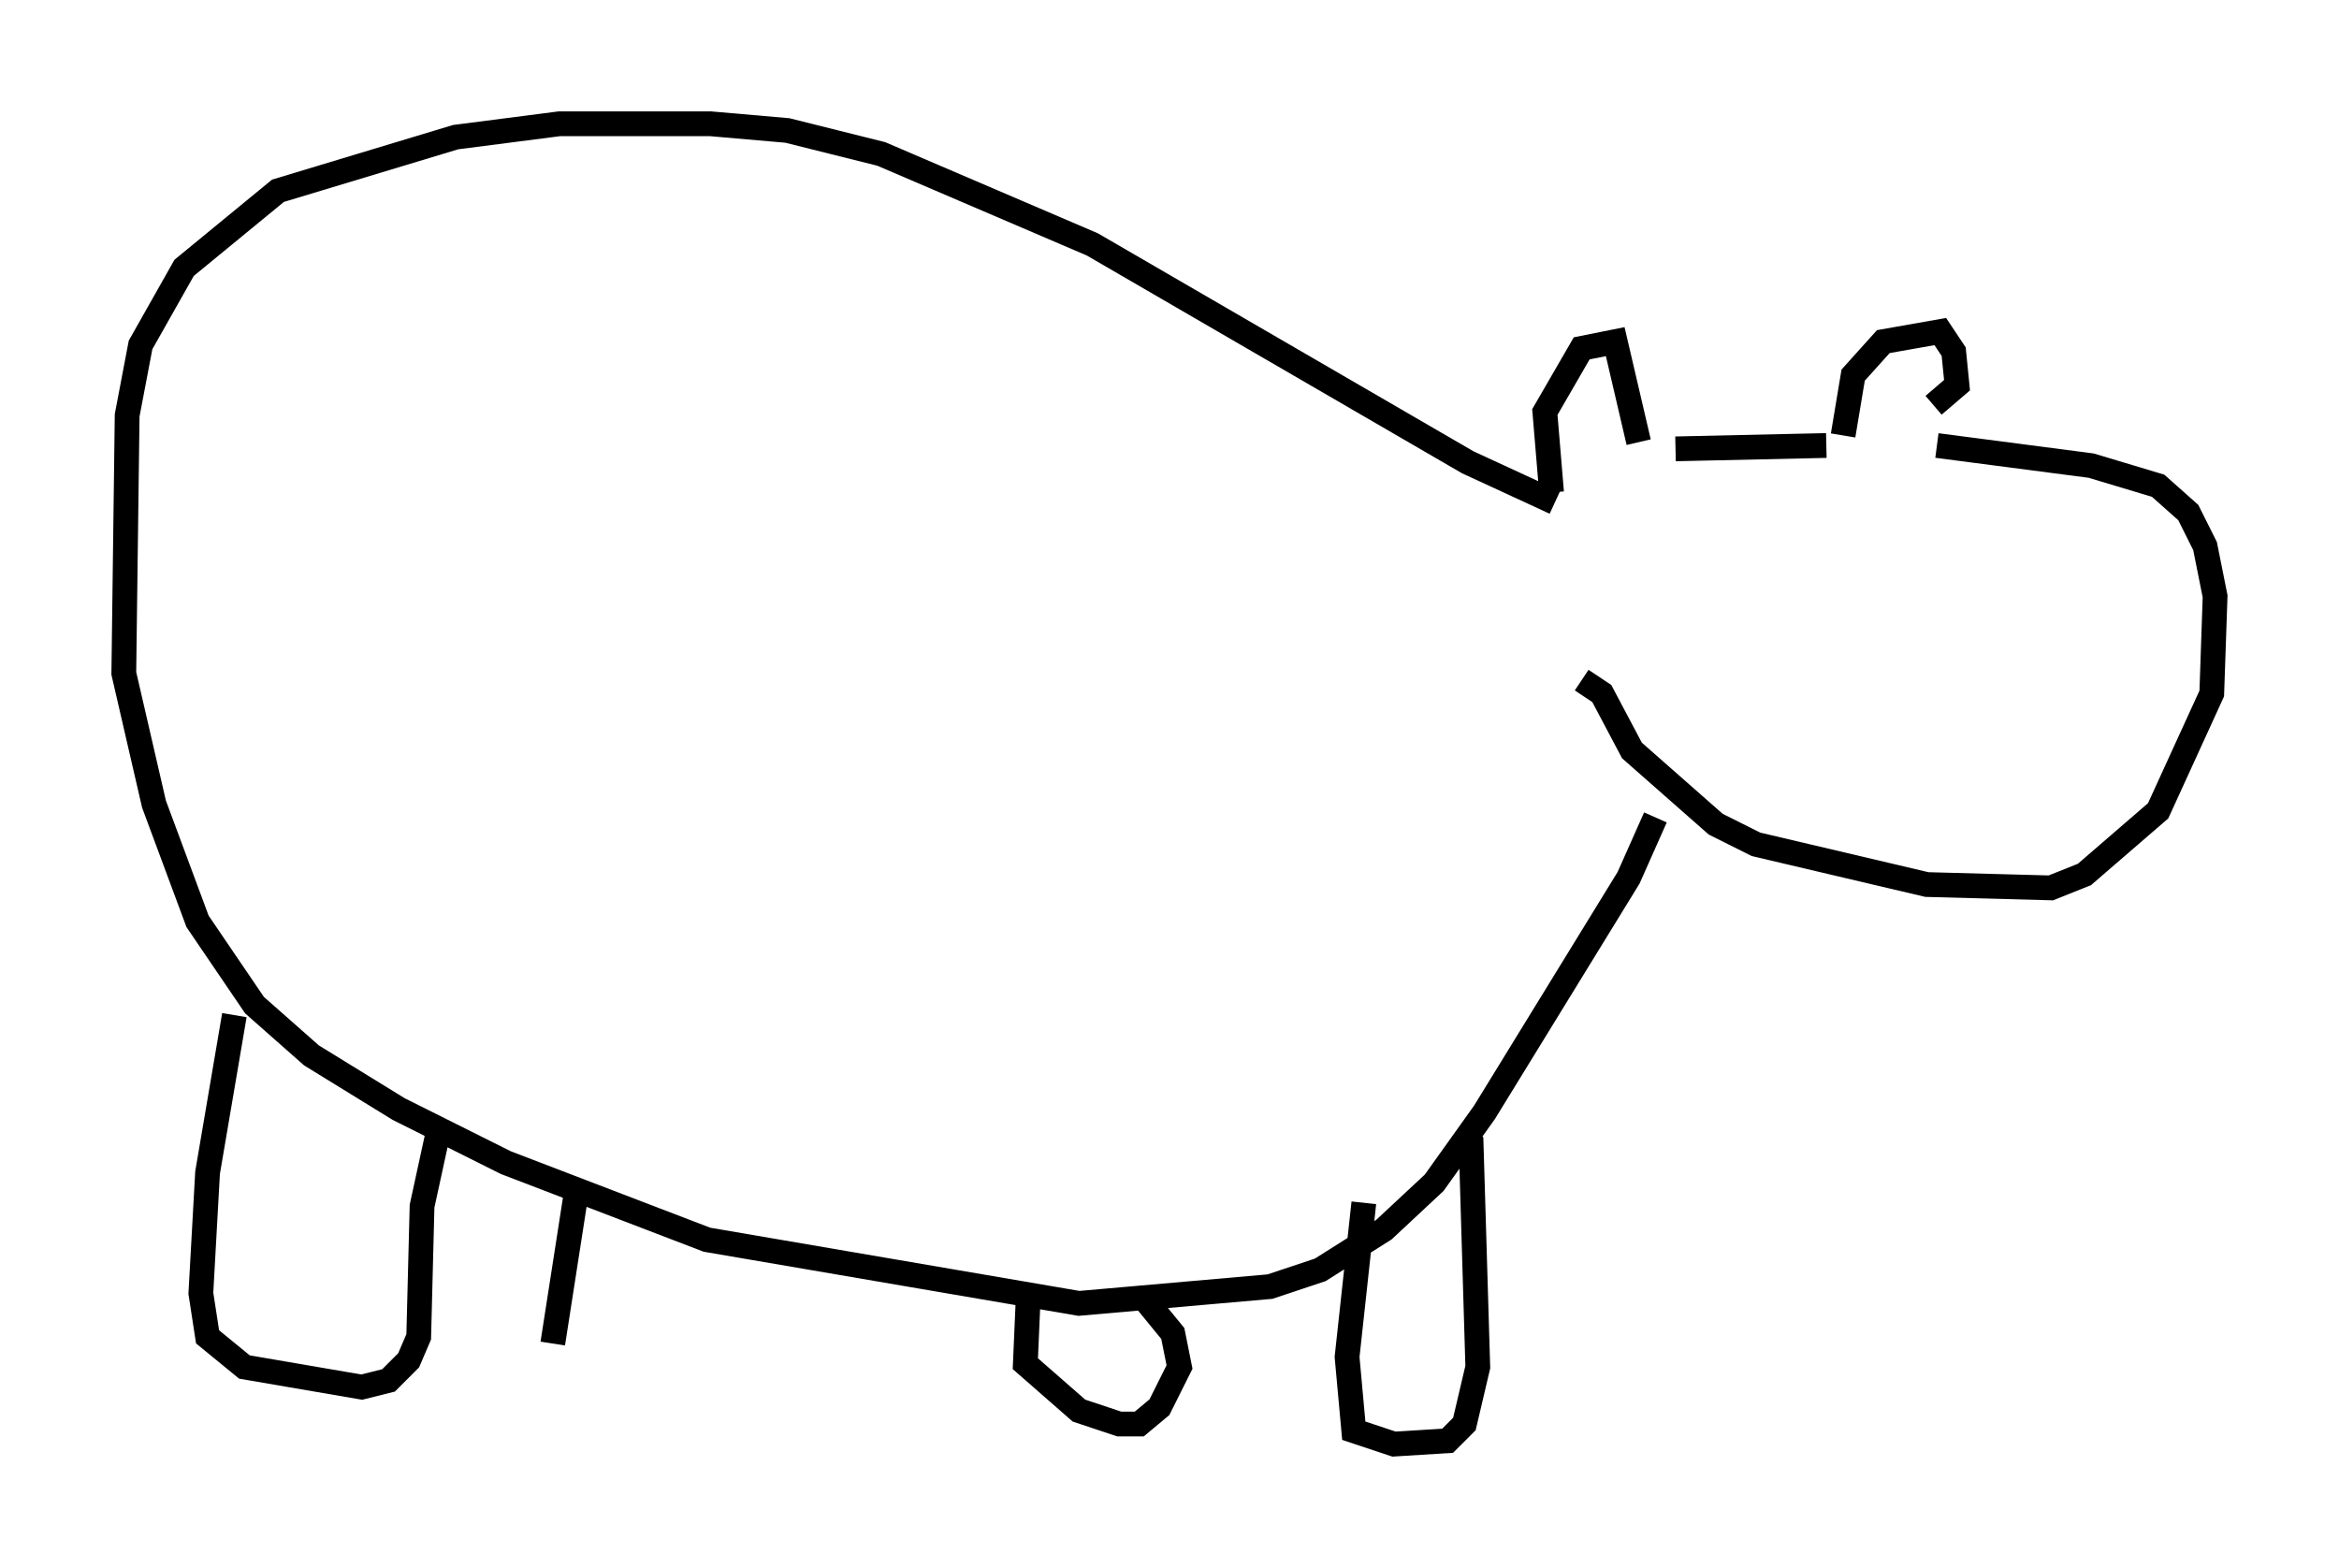 <?xml version="1.0" encoding="utf-8" ?>
<svg baseProfile="full" height="63.315" version="1.1" width="94.438" xmlns="http://www.w3.org/2000/svg" xmlns:ev="http://www.w3.org/2001/xml-events" xmlns:xlink="http://www.w3.org/1999/xlink"><defs /><rect fill="white" height="63.315" width="94.438" x="0" y="0" /><path d="M63.186, 20.561 m-0.541, -0.677 l-0.271, -3.248 1.488, -2.571 l1.353, -0.271 0.947, 4.059 m8.254, -0.271 l0.406, -2.436 1.218, -1.353 l2.3, -0.406 0.541, 0.812 l0.135, 1.353 -0.947, 0.812 m-10.419, 1.759 l6.089, -0.135 m4.465, 0.0 l6.225, 0.812 2.706, 0.812 l1.218, 1.083 0.677, 1.353 l0.406, 2.03 -0.135, 3.924 l-2.165, 4.736 -2.977, 2.571 l-1.353, 0.541 -5.007, -0.135 l-6.901, -1.624 -1.624, -0.812 l-3.383, -2.977 -1.218, -2.3 l-0.812, -0.541 m-1.083, -7.172 l-3.518, -1.624 -15.155, -8.796 l-8.525, -3.654 -3.789, -0.947 l-3.112, -0.271 -6.089, 0.0 l-4.195, 0.541 -7.172, 2.165 l-3.789, 3.112 -1.759, 3.112 l-0.541, 2.842 -0.135, 10.419 l1.218, 5.277 1.759, 4.736 l2.3, 3.383 2.3, 2.03 l3.518, 2.165 4.33, 2.165 l8.119, 3.112 15.02, 2.571 l7.713, -0.677 2.03, -0.677 l2.571, -1.624 2.03, -1.894 l2.03, -2.842 5.819, -9.472 l1.083, -2.436 m-11.773, 15.561 l-0.677, 6.225 0.271, 2.977 l1.624, 0.541 2.165, -0.135 l0.677, -0.677 0.541, -2.3 l-0.271, -9.066 -0.406, -0.406 m-17.456, 6.225 l-0.135, 3.112 2.165, 1.894 l1.624, 0.541 0.812, 0.0 l0.812, -0.677 0.812, -1.624 l-0.271, -1.353 -1.218, -1.488 m-36.671, -11.367 l-1.083, 6.36 -0.271, 4.871 l0.271, 1.759 1.488, 1.218 l4.736, 0.812 1.083, -0.271 l0.812, -0.812 0.406, -0.947 l0.135, -5.277 0.677, -3.112 m5.548, 2.571 l-0.947, 6.089 " fill="none" stroke="black" stroke-width="1" /></svg>